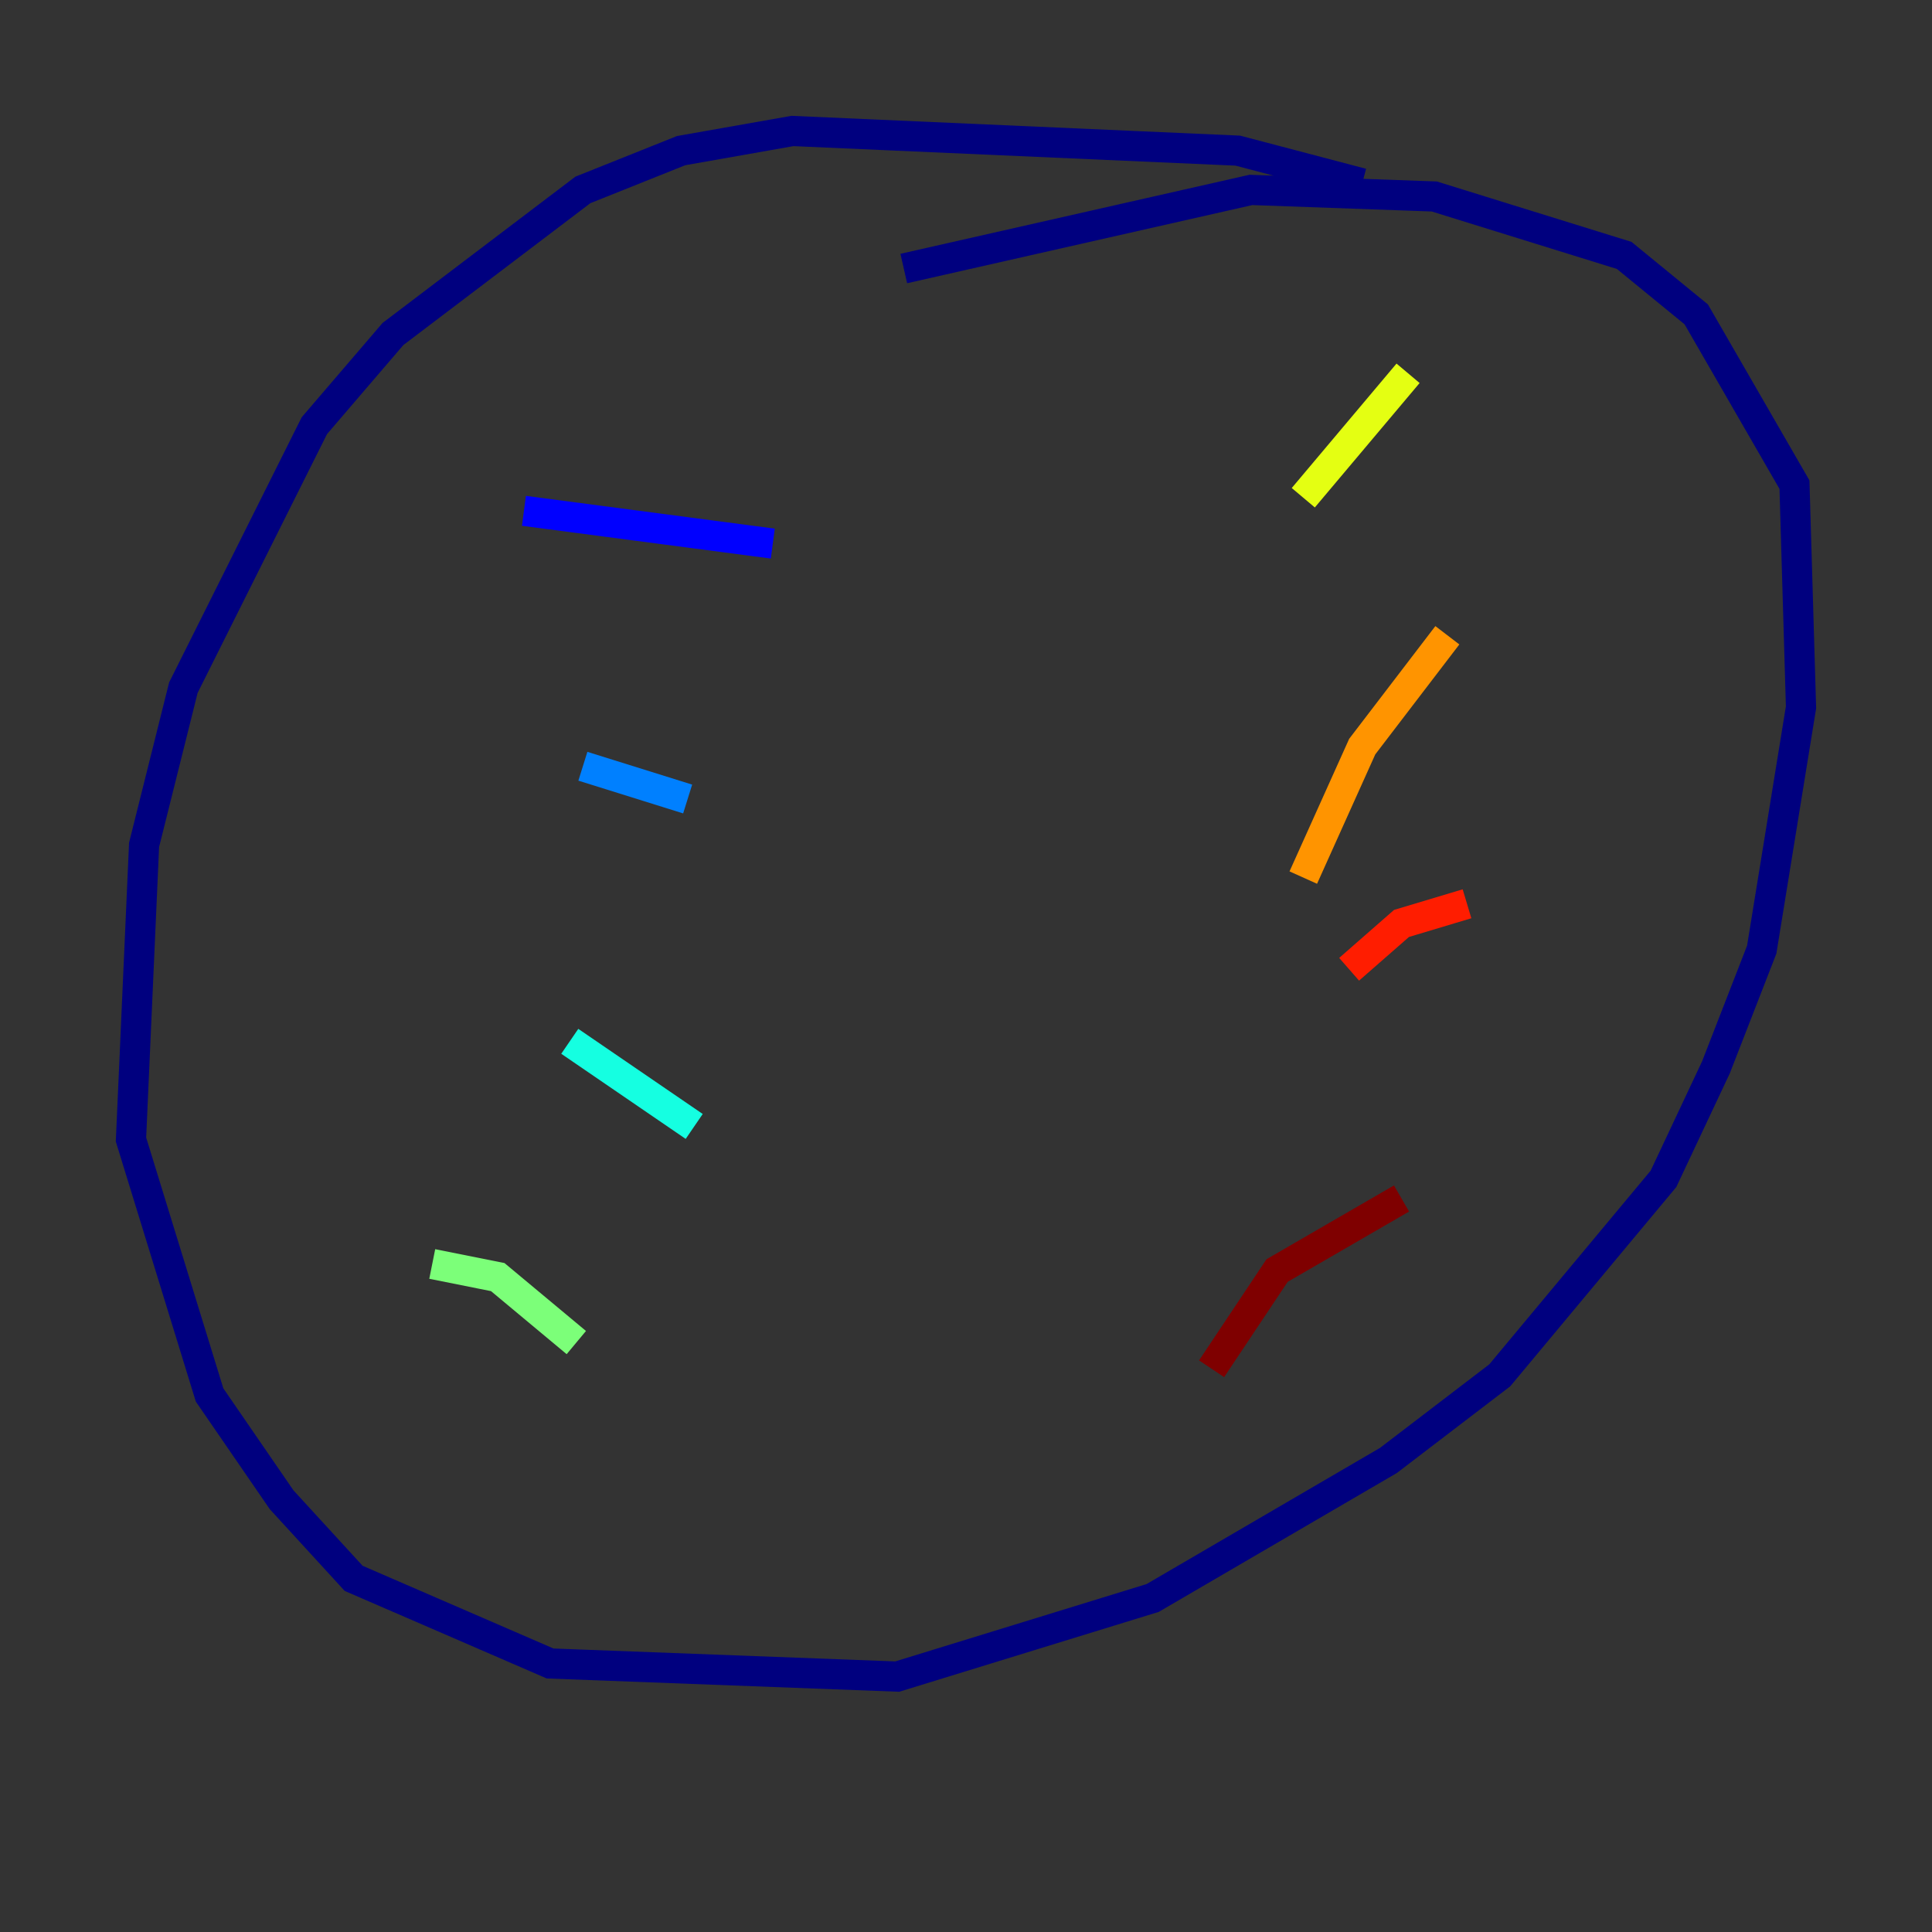 <?xml version="1.0" encoding="utf-8" ?>
<svg baseProfile="tiny" height="128" version="1.2" viewBox="0,0,128,128" width="128" xmlns="http://www.w3.org/2000/svg" xmlns:ev="http://www.w3.org/2001/xml-events" xmlns:xlink="http://www.w3.org/1999/xlink"><rect x="0" y="0" width="128" height="128" fill="#333333" stroke="none"/><defs /><polyline fill="none" points="90.251,12.149 82.007,9.98 52.502,8.678 45.125,9.98 38.617,12.583 26.034,22.129 20.827,28.203 12.149,45.559 9.546,55.973 8.678,75.498 13.885,92.42 18.658,99.363 23.43,104.57 36.447,110.21 59.444,111.078 76.366,105.871 91.986,96.759 99.363,91.119 110.21,78.102 113.681,70.725 116.719,62.915 119.322,46.861 118.888,32.108 112.38,20.827 107.607,16.922 95.024,13.017 82.875,12.583 59.878,17.79" stroke="#00007f" stroke-width="2" /><polyline fill="none" points="34.712,33.844 51.2,36.014" stroke="#0000ff" stroke-width="2" /><polyline fill="none" points="38.617,50.766 45.559,52.936" stroke="#0080ff" stroke-width="2" /><polyline fill="none" points="37.749,68.99 45.993,74.63" stroke="#15ffe1" stroke-width="2" /><polyline fill="none" points="28.637,83.742 32.976,84.61 38.183,88.949" stroke="#7cff79" stroke-width="2" /><polyline fill="none" points="93.288,24.732 86.346,32.976" stroke="#e4ff12" stroke-width="2" /><polyline fill="none" points="95.891,42.088 90.251,49.464 86.346,58.142" stroke="#ff9400" stroke-width="2" /><polyline fill="none" points="97.193,59.878 92.854,61.18 89.383,64.217" stroke="#ff1d00" stroke-width="2" /><polyline fill="none" points="92.854,79.403 84.61,84.176 80.271,90.685" stroke="#7f0000" stroke-width="2" /></svg>